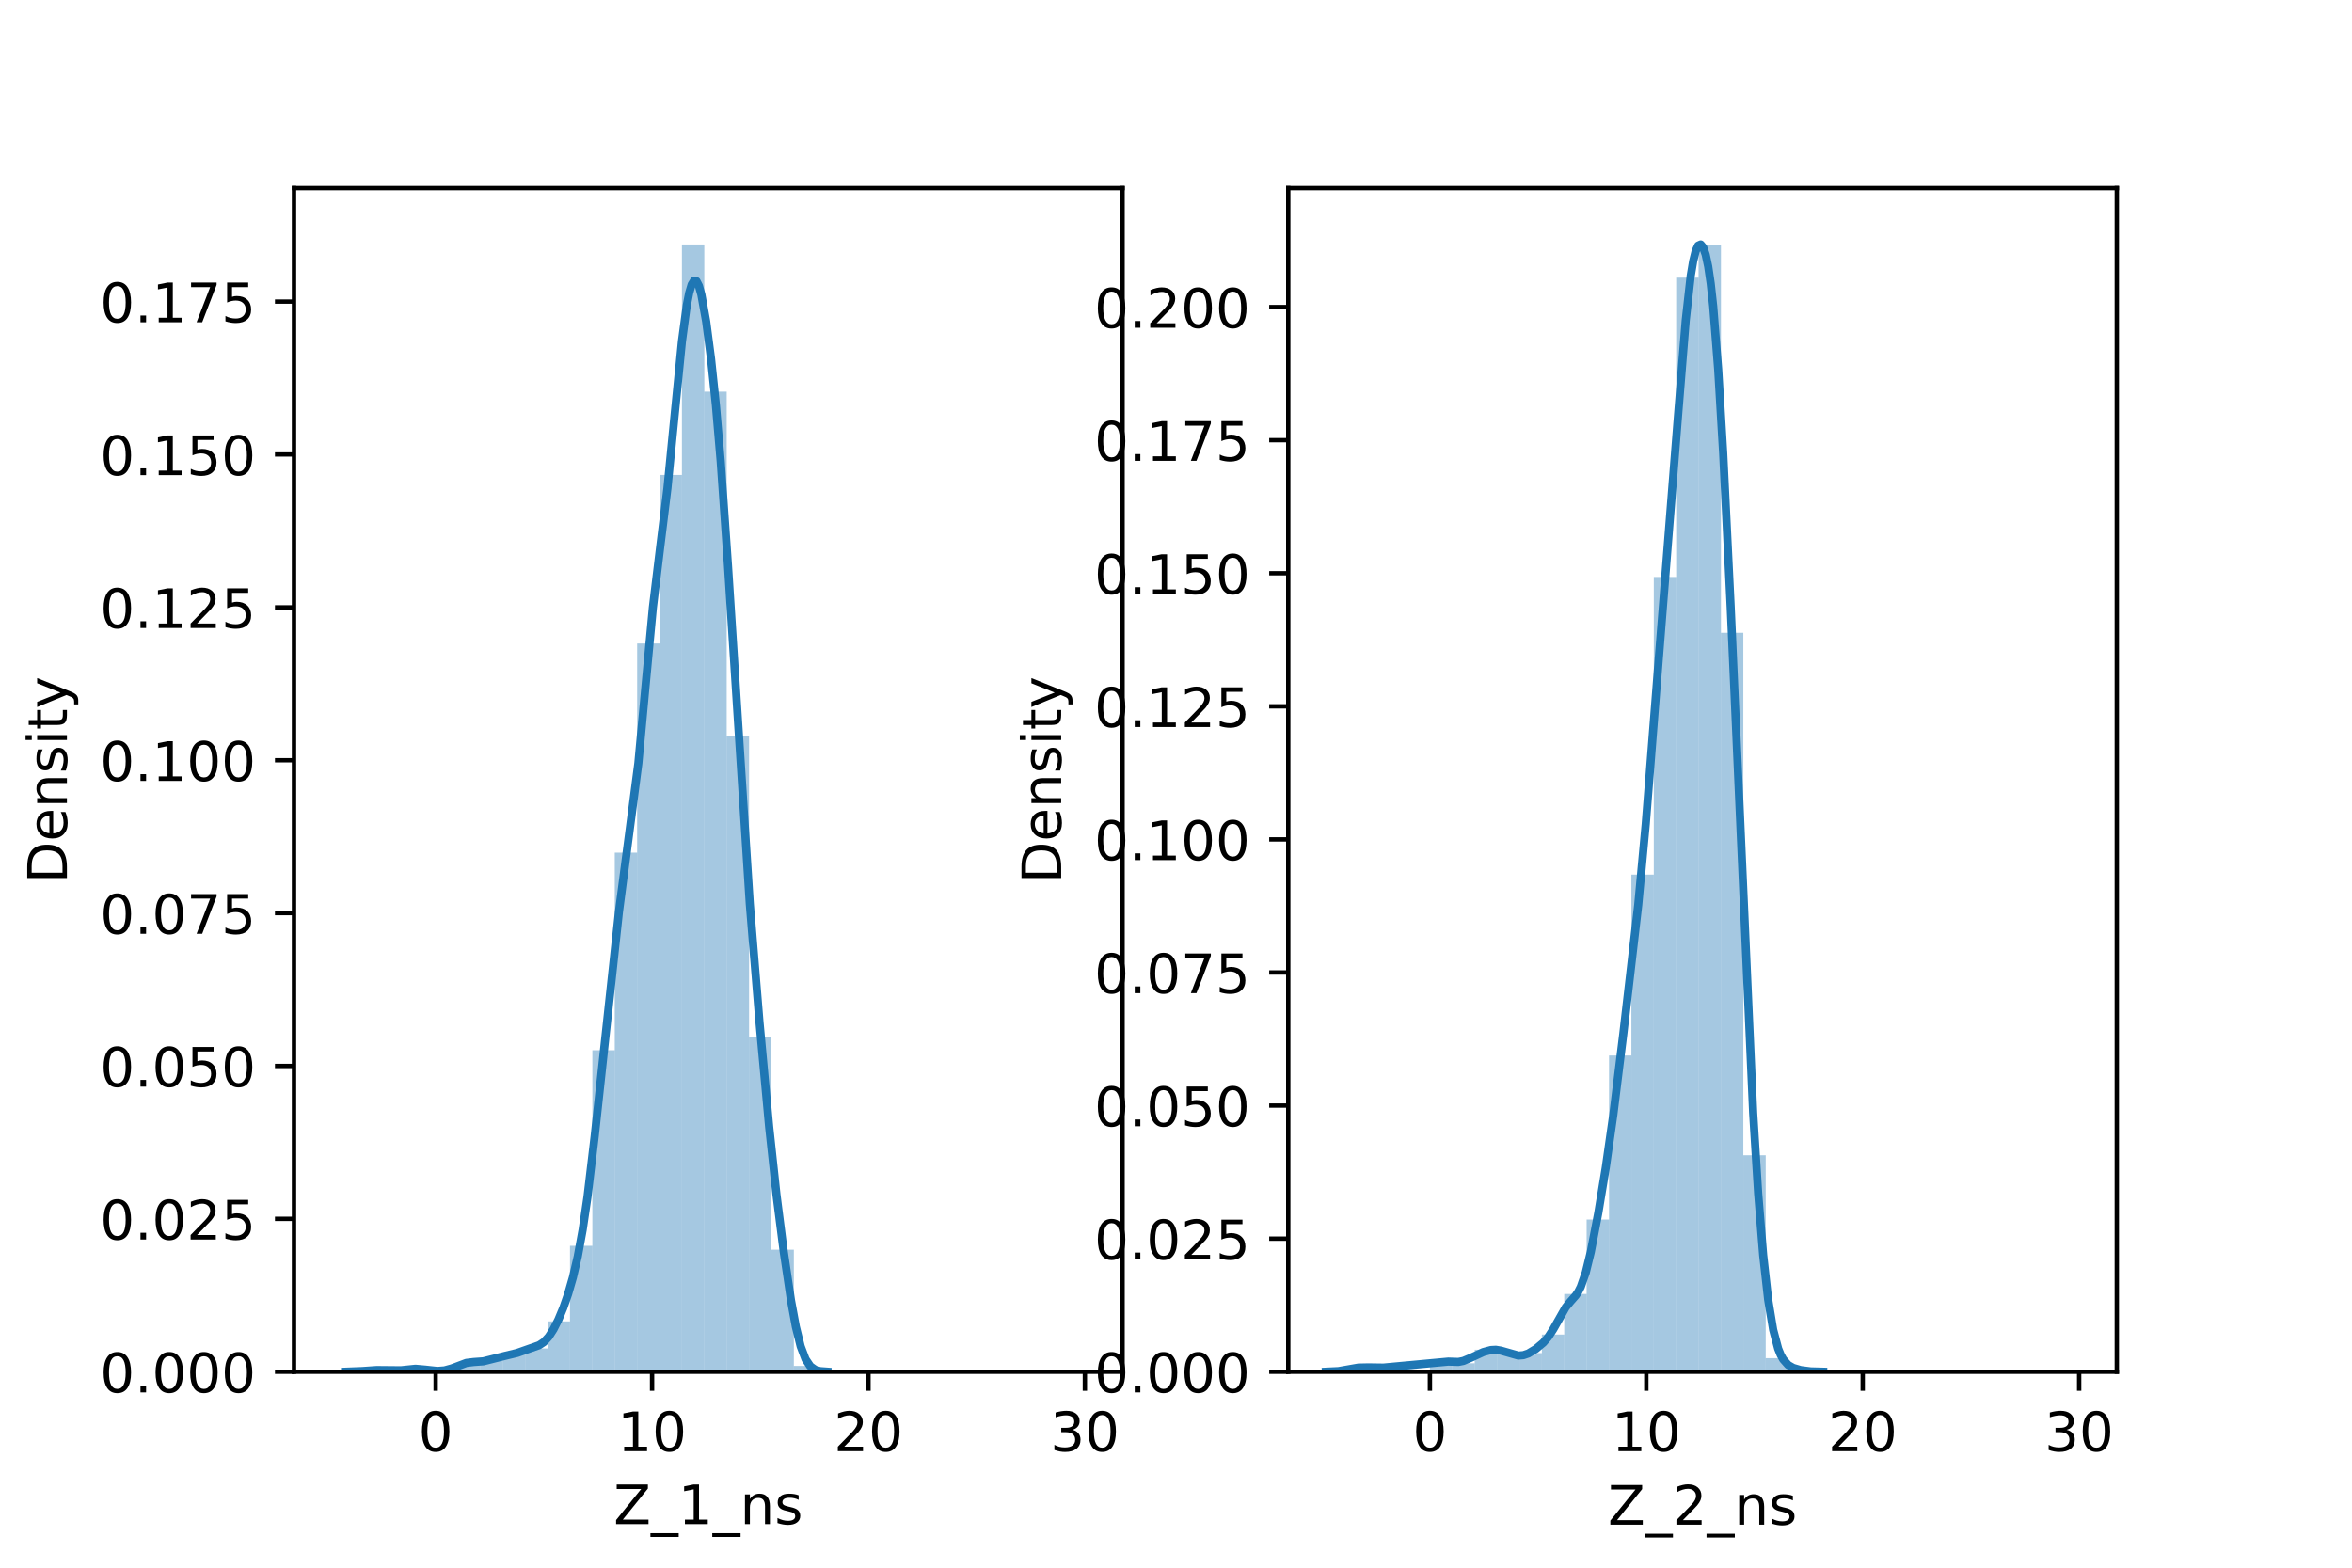 <?xml version="1.0" encoding="utf-8" standalone="no"?>
<!DOCTYPE svg PUBLIC "-//W3C//DTD SVG 1.1//EN"
  "http://www.w3.org/Graphics/SVG/1.1/DTD/svg11.dtd">
<!-- Created with matplotlib (https://matplotlib.org/) -->
<svg height="288pt" version="1.1" viewBox="0 0 432 288" width="432pt" xmlns="http://www.w3.org/2000/svg" xmlns:xlink="http://www.w3.org/1999/xlink">
 <defs>
  <style type="text/css">*{stroke-linecap:butt;stroke-linejoin:round;}</style>
 </defs>
 <g id="figure_1">
  <g id="patch_1">
   <path d="M 0 288 
L 432 288 
L 432 0 
L 0 0 
z
" style="fill:#ffffff;"/>
  </g>
  <g id="axes_1">
   <g id="patch_2">
    <path d="M 54 252 
L 206.182 252 
L 206.182 34.56 
L 54 34.56 
z
" style="fill:#ffffff;"/>
   </g>
   <g id="patch_3">
    <path clip-path="url(#pe17abbe51f)" d="M 80.02 252 
L 84.132 252 
L 84.132 251.644 
L 80.02 251.644 
z
" style="fill:#1f77b4;opacity:0.4;"/>
   </g>
   <g id="patch_4">
    <path clip-path="url(#pe17abbe51f)" d="M 84.132 252 
L 88.244 252 
L 88.244 250.221 
L 84.132 250.221 
z
" style="fill:#1f77b4;opacity:0.4;"/>
   </g>
   <g id="patch_5">
    <path clip-path="url(#pe17abbe51f)" d="M 88.244 252 
L 92.356 252 
L 92.356 249.865 
L 88.244 249.865 
z
" style="fill:#1f77b4;opacity:0.4;"/>
   </g>
   <g id="patch_6">
    <path clip-path="url(#pe17abbe51f)" d="M 92.356 252 
L 96.468 252 
L 96.468 248.798 
L 92.356 248.798 
z
" style="fill:#1f77b4;opacity:0.4;"/>
   </g>
   <g id="patch_7">
    <path clip-path="url(#pe17abbe51f)" d="M 96.468 252 
L 100.579 252 
L 100.579 247.73 
L 96.468 247.73 
z
" style="fill:#1f77b4;opacity:0.4;"/>
   </g>
   <g id="patch_8">
    <path clip-path="url(#pe17abbe51f)" d="M 100.579 252 
L 104.691 252 
L 104.691 242.749 
L 100.579 242.749 
z
" style="fill:#1f77b4;opacity:0.4;"/>
   </g>
   <g id="patch_9">
    <path clip-path="url(#pe17abbe51f)" d="M 104.691 252 
L 108.803 252 
L 108.803 228.872 
L 104.691 228.872 
z
" style="fill:#1f77b4;opacity:0.4;"/>
   </g>
   <g id="patch_10">
    <path clip-path="url(#pe17abbe51f)" d="M 108.803 252 
L 112.915 252 
L 112.915 192.934 
L 108.803 192.934 
z
" style="fill:#1f77b4;opacity:0.4;"/>
   </g>
   <g id="patch_11">
    <path clip-path="url(#pe17abbe51f)" d="M 112.915 252 
L 117.027 252 
L 117.027 156.641 
L 112.915 156.641 
z
" style="fill:#1f77b4;opacity:0.4;"/>
   </g>
   <g id="patch_12">
    <path clip-path="url(#pe17abbe51f)" d="M 117.027 252 
L 121.139 252 
L 121.139 118.213 
L 117.027 118.213 
z
" style="fill:#1f77b4;opacity:0.4;"/>
   </g>
   <g id="patch_13">
    <path clip-path="url(#pe17abbe51f)" d="M 121.139 252 
L 125.251 252 
L 125.251 87.257 
L 121.139 87.257 
z
" style="fill:#1f77b4;opacity:0.4;"/>
   </g>
   <g id="patch_14">
    <path clip-path="url(#pe17abbe51f)" d="M 125.251 252 
L 129.363 252 
L 129.363 44.914 
L 125.251 44.914 
z
" style="fill:#1f77b4;opacity:0.4;"/>
   </g>
   <g id="patch_15">
    <path clip-path="url(#pe17abbe51f)" d="M 129.363 252 
L 133.474 252 
L 133.474 71.956 
L 129.363 71.956 
z
" style="fill:#1f77b4;opacity:0.4;"/>
   </g>
   <g id="patch_16">
    <path clip-path="url(#pe17abbe51f)" d="M 133.474 252 
L 137.586 252 
L 137.586 135.292 
L 133.474 135.292 
z
" style="fill:#1f77b4;opacity:0.4;"/>
   </g>
   <g id="patch_17">
    <path clip-path="url(#pe17abbe51f)" d="M 137.586 252 
L 141.698 252 
L 141.698 190.444 
L 137.586 190.444 
z
" style="fill:#1f77b4;opacity:0.4;"/>
   </g>
   <g id="patch_18">
    <path clip-path="url(#pe17abbe51f)" d="M 141.698 252 
L 145.81 252 
L 145.81 229.584 
L 141.698 229.584 
z
" style="fill:#1f77b4;opacity:0.4;"/>
   </g>
   <g id="patch_19">
    <path clip-path="url(#pe17abbe51f)" d="M 145.81 252 
L 149.922 252 
L 149.922 250.933 
L 145.81 250.933 
z
" style="fill:#1f77b4;opacity:0.4;"/>
   </g>
   <g id="patch_20">
    <path clip-path="url(#pe17abbe51f)" d="M 149.922 252 
L 154.034 252 
L 154.034 252 
L 149.922 252 
z
" style="fill:#1f77b4;opacity:0.4;"/>
   </g>
   <g id="patch_21">
    <path clip-path="url(#pe17abbe51f)" d="M 154.034 252 
L 158.146 252 
L 158.146 252 
L 154.034 252 
z
" style="fill:#1f77b4;opacity:0.4;"/>
   </g>
   <g id="patch_22">
    <path clip-path="url(#pe17abbe51f)" d="M 158.146 252 
L 162.258 252 
L 162.258 252 
L 158.146 252 
z
" style="fill:#1f77b4;opacity:0.4;"/>
   </g>
   <g id="patch_23">
    <path clip-path="url(#pe17abbe51f)" d="M 162.258 252 
L 166.369 252 
L 166.369 252 
L 162.258 252 
z
" style="fill:#1f77b4;opacity:0.4;"/>
   </g>
   <g id="patch_24">
    <path clip-path="url(#pe17abbe51f)" d="M 166.369 252 
L 170.481 252 
L 170.481 252 
L 166.369 252 
z
" style="fill:#1f77b4;opacity:0.4;"/>
   </g>
   <g id="patch_25">
    <path clip-path="url(#pe17abbe51f)" d="M 170.481 252 
L 174.593 252 
L 174.593 252 
L 170.481 252 
z
" style="fill:#1f77b4;opacity:0.4;"/>
   </g>
   <g id="patch_26">
    <path clip-path="url(#pe17abbe51f)" d="M 174.593 252 
L 178.705 252 
L 178.705 252 
L 174.593 252 
z
" style="fill:#1f77b4;opacity:0.4;"/>
   </g>
   <g id="patch_27">
    <path clip-path="url(#pe17abbe51f)" d="M 178.705 252 
L 182.817 252 
L 182.817 252 
L 178.705 252 
z
" style="fill:#1f77b4;opacity:0.4;"/>
   </g>
   <g id="patch_28">
    <path clip-path="url(#pe17abbe51f)" d="M 182.817 252 
L 186.929 252 
L 186.929 252 
L 182.817 252 
z
" style="fill:#1f77b4;opacity:0.4;"/>
   </g>
   <g id="patch_29">
    <path clip-path="url(#pe17abbe51f)" d="M 186.929 252 
L 191.041 252 
L 191.041 252 
L 186.929 252 
z
" style="fill:#1f77b4;opacity:0.4;"/>
   </g>
   <g id="patch_30">
    <path clip-path="url(#pe17abbe51f)" d="M 191.041 252 
L 195.153 252 
L 195.153 252 
L 191.041 252 
z
" style="fill:#1f77b4;opacity:0.4;"/>
   </g>
   <g id="patch_31">
    <path clip-path="url(#pe17abbe51f)" d="M 195.153 252 
L 199.264 252 
L 199.264 252 
L 195.153 252 
z
" style="fill:#1f77b4;opacity:0.4;"/>
   </g>
   <g id="matplotlib.axis_1">
    <g id="xtick_1">
     <g id="line2d_1">
      <defs>
       <path d="M 0 0 
L 0 3.5 
" id="m2f892a1491" style="stroke:#000000;stroke-width:0.8;"/>
      </defs>
      <g>
       <use style="stroke:#000000;stroke-width:0.8;" x="80.02" xlink:href="#m2f892a1491" y="252"/>
      </g>
     </g>
     <g id="text_1">
      <!-- 0 -->
      <g transform="translate(76.839 266.598)scale(0.1 -0.1)">
       <defs>
        <path d="M 31.781 66.406 
Q 24.172 66.406 20.328 58.906 
Q 16.5 51.422 16.5 36.375 
Q 16.5 21.391 20.328 13.891 
Q 24.172 6.391 31.781 6.391 
Q 39.453 6.391 43.281 13.891 
Q 47.125 21.391 47.125 36.375 
Q 47.125 51.422 43.281 58.906 
Q 39.453 66.406 31.781 66.406 
z
M 31.781 74.219 
Q 44.047 74.219 50.516 64.516 
Q 56.984 54.828 56.984 36.375 
Q 56.984 17.969 50.516 8.266 
Q 44.047 -1.422 31.781 -1.422 
Q 19.531 -1.422 13.062 8.266 
Q 6.594 17.969 6.594 36.375 
Q 6.594 54.828 13.062 64.516 
Q 19.531 74.219 31.781 74.219 
z
" id="DejaVuSans-48"/>
       </defs>
       <use xlink:href="#DejaVuSans-48"/>
      </g>
     </g>
    </g>
    <g id="xtick_2">
     <g id="line2d_2">
      <g>
       <use style="stroke:#000000;stroke-width:0.8;" x="119.768" xlink:href="#m2f892a1491" y="252"/>
      </g>
     </g>
     <g id="text_2">
      <!-- 10 -->
      <g transform="translate(113.406 266.598)scale(0.1 -0.1)">
       <defs>
        <path d="M 12.406 8.297 
L 28.516 8.297 
L 28.516 63.922 
L 10.984 60.406 
L 10.984 69.391 
L 28.422 72.906 
L 38.281 72.906 
L 38.281 8.297 
L 54.391 8.297 
L 54.391 0 
L 12.406 0 
z
" id="DejaVuSans-49"/>
       </defs>
       <use xlink:href="#DejaVuSans-49"/>
       <use x="63.623" xlink:href="#DejaVuSans-48"/>
      </g>
     </g>
    </g>
    <g id="xtick_3">
     <g id="line2d_3">
      <g>
       <use style="stroke:#000000;stroke-width:0.8;" x="159.516" xlink:href="#m2f892a1491" y="252"/>
      </g>
     </g>
     <g id="text_3">
      <!-- 20 -->
      <g transform="translate(153.154 266.598)scale(0.1 -0.1)">
       <defs>
        <path d="M 19.188 8.297 
L 53.609 8.297 
L 53.609 0 
L 7.328 0 
L 7.328 8.297 
Q 12.938 14.109 22.625 23.891 
Q 32.328 33.688 34.812 36.531 
Q 39.547 41.844 41.422 45.531 
Q 43.312 49.219 43.312 52.781 
Q 43.312 58.594 39.234 62.25 
Q 35.156 65.922 28.609 65.922 
Q 23.969 65.922 18.812 64.312 
Q 13.672 62.703 7.812 59.422 
L 7.812 69.391 
Q 13.766 71.781 18.938 73 
Q 24.125 74.219 28.422 74.219 
Q 39.75 74.219 46.484 68.547 
Q 53.219 62.891 53.219 53.422 
Q 53.219 48.922 51.531 44.891 
Q 49.859 40.875 45.406 35.406 
Q 44.188 33.984 37.641 27.219 
Q 31.109 20.453 19.188 8.297 
z
" id="DejaVuSans-50"/>
       </defs>
       <use xlink:href="#DejaVuSans-50"/>
       <use x="63.623" xlink:href="#DejaVuSans-48"/>
      </g>
     </g>
    </g>
    <g id="xtick_4">
     <g id="line2d_4">
      <g>
       <use style="stroke:#000000;stroke-width:0.8;" x="199.264" xlink:href="#m2f892a1491" y="252"/>
      </g>
     </g>
     <g id="text_4">
      <!-- 30 -->
      <g transform="translate(192.902 266.598)scale(0.1 -0.1)">
       <defs>
        <path d="M 40.578 39.312 
Q 47.656 37.797 51.625 33 
Q 55.609 28.219 55.609 21.188 
Q 55.609 10.406 48.188 4.484 
Q 40.766 -1.422 27.094 -1.422 
Q 22.516 -1.422 17.656 -0.516 
Q 12.797 0.391 7.625 2.203 
L 7.625 11.719 
Q 11.719 9.328 16.594 8.109 
Q 21.484 6.891 26.812 6.891 
Q 36.078 6.891 40.938 10.547 
Q 45.797 14.203 45.797 21.188 
Q 45.797 27.641 41.281 31.266 
Q 36.766 34.906 28.719 34.906 
L 20.219 34.906 
L 20.219 43.016 
L 29.109 43.016 
Q 36.375 43.016 40.234 45.922 
Q 44.094 48.828 44.094 54.297 
Q 44.094 59.906 40.109 62.906 
Q 36.141 65.922 28.719 65.922 
Q 24.656 65.922 20.016 65.031 
Q 15.375 64.156 9.812 62.312 
L 9.812 71.094 
Q 15.438 72.656 20.344 73.438 
Q 25.25 74.219 29.594 74.219 
Q 40.828 74.219 47.359 69.109 
Q 53.906 64.016 53.906 55.328 
Q 53.906 49.266 50.438 45.094 
Q 46.969 40.922 40.578 39.312 
z
" id="DejaVuSans-51"/>
       </defs>
       <use xlink:href="#DejaVuSans-51"/>
       <use x="63.623" xlink:href="#DejaVuSans-48"/>
      </g>
     </g>
    </g>
    <g id="text_5">
     <!-- Z_1_ns -->
     <g transform="translate(112.711 279.998)scale(0.1 -0.1)">
      <defs>
       <path d="M 5.609 72.906 
L 62.891 72.906 
L 62.891 65.375 
L 16.797 8.297 
L 64.016 8.297 
L 64.016 0 
L 4.5 0 
L 4.5 7.516 
L 50.594 64.594 
L 5.609 64.594 
z
" id="DejaVuSans-90"/>
       <path d="M 50.984 -16.609 
L 50.984 -23.578 
L -0.984 -23.578 
L -0.984 -16.609 
z
" id="DejaVuSans-95"/>
       <path d="M 54.891 33.016 
L 54.891 0 
L 45.906 0 
L 45.906 32.719 
Q 45.906 40.484 42.875 44.328 
Q 39.844 48.188 33.797 48.188 
Q 26.516 48.188 22.312 43.547 
Q 18.109 38.922 18.109 30.906 
L 18.109 0 
L 9.078 0 
L 9.078 54.688 
L 18.109 54.688 
L 18.109 46.188 
Q 21.344 51.125 25.703 53.562 
Q 30.078 56 35.797 56 
Q 45.219 56 50.047 50.172 
Q 54.891 44.344 54.891 33.016 
z
" id="DejaVuSans-110"/>
       <path d="M 44.281 53.078 
L 44.281 44.578 
Q 40.484 46.531 36.375 47.5 
Q 32.281 48.484 27.875 48.484 
Q 21.188 48.484 17.844 46.438 
Q 14.5 44.391 14.5 40.281 
Q 14.5 37.156 16.891 35.375 
Q 19.281 33.594 26.516 31.984 
L 29.594 31.297 
Q 39.156 29.25 43.188 25.516 
Q 47.219 21.781 47.219 15.094 
Q 47.219 7.469 41.188 3.016 
Q 35.156 -1.422 24.609 -1.422 
Q 20.219 -1.422 15.453 -0.562 
Q 10.688 0.297 5.422 2 
L 5.422 11.281 
Q 10.406 8.688 15.234 7.391 
Q 20.062 6.109 24.812 6.109 
Q 31.156 6.109 34.562 8.281 
Q 37.984 10.453 37.984 14.406 
Q 37.984 18.062 35.516 20.016 
Q 33.062 21.969 24.703 23.781 
L 21.578 24.516 
Q 13.234 26.266 9.516 29.906 
Q 5.812 33.547 5.812 39.891 
Q 5.812 47.609 11.281 51.797 
Q 16.75 56 26.812 56 
Q 31.781 56 36.172 55.266 
Q 40.578 54.547 44.281 53.078 
z
" id="DejaVuSans-115"/>
      </defs>
      <use xlink:href="#DejaVuSans-90"/>
      <use x="68.506" xlink:href="#DejaVuSans-95"/>
      <use x="118.506" xlink:href="#DejaVuSans-49"/>
      <use x="182.129" xlink:href="#DejaVuSans-95"/>
      <use x="232.129" xlink:href="#DejaVuSans-110"/>
      <use x="295.508" xlink:href="#DejaVuSans-115"/>
     </g>
    </g>
   </g>
   <g id="matplotlib.axis_2">
    <g id="ytick_1">
     <g id="line2d_5">
      <defs>
       <path d="M 0 0 
L -3.5 0 
" id="mcaef299277" style="stroke:#000000;stroke-width:0.8;"/>
      </defs>
      <g>
       <use style="stroke:#000000;stroke-width:0.8;" x="54" xlink:href="#mcaef299277" y="252"/>
      </g>
     </g>
     <g id="text_6">
      <!-- 0.000 -->
      <g transform="translate(18.372 255.799)scale(0.1 -0.1)">
       <defs>
        <path d="M 10.688 12.406 
L 21 12.406 
L 21 0 
L 10.688 0 
z
" id="DejaVuSans-46"/>
       </defs>
       <use xlink:href="#DejaVuSans-48"/>
       <use x="63.623" xlink:href="#DejaVuSans-46"/>
       <use x="95.41" xlink:href="#DejaVuSans-48"/>
       <use x="159.033" xlink:href="#DejaVuSans-48"/>
       <use x="222.656" xlink:href="#DejaVuSans-48"/>
      </g>
     </g>
    </g>
    <g id="ytick_2">
     <g id="line2d_6">
      <g>
       <use style="stroke:#000000;stroke-width:0.8;" x="54" xlink:href="#mcaef299277" y="223.915"/>
      </g>
     </g>
     <g id="text_7">
      <!-- 0.025 -->
      <g transform="translate(18.372 227.714)scale(0.1 -0.1)">
       <defs>
        <path d="M 10.797 72.906 
L 49.516 72.906 
L 49.516 64.594 
L 19.828 64.594 
L 19.828 46.734 
Q 21.969 47.469 24.109 47.828 
Q 26.266 48.188 28.422 48.188 
Q 40.625 48.188 47.75 41.5 
Q 54.891 34.812 54.891 23.391 
Q 54.891 11.625 47.562 5.094 
Q 40.234 -1.422 26.906 -1.422 
Q 22.312 -1.422 17.547 -0.641 
Q 12.797 0.141 7.719 1.703 
L 7.719 11.625 
Q 12.109 9.234 16.797 8.062 
Q 21.484 6.891 26.703 6.891 
Q 35.156 6.891 40.078 11.328 
Q 45.016 15.766 45.016 23.391 
Q 45.016 31 40.078 35.438 
Q 35.156 39.891 26.703 39.891 
Q 22.75 39.891 18.812 39.016 
Q 14.891 38.141 10.797 36.281 
z
" id="DejaVuSans-53"/>
       </defs>
       <use xlink:href="#DejaVuSans-48"/>
       <use x="63.623" xlink:href="#DejaVuSans-46"/>
       <use x="95.41" xlink:href="#DejaVuSans-48"/>
       <use x="159.033" xlink:href="#DejaVuSans-50"/>
       <use x="222.656" xlink:href="#DejaVuSans-53"/>
      </g>
     </g>
    </g>
    <g id="ytick_3">
     <g id="line2d_7">
      <g>
       <use style="stroke:#000000;stroke-width:0.8;" x="54" xlink:href="#mcaef299277" y="195.83"/>
      </g>
     </g>
     <g id="text_8">
      <!-- 0.050 -->
      <g transform="translate(18.372 199.629)scale(0.1 -0.1)">
       <use xlink:href="#DejaVuSans-48"/>
       <use x="63.623" xlink:href="#DejaVuSans-46"/>
       <use x="95.41" xlink:href="#DejaVuSans-48"/>
       <use x="159.033" xlink:href="#DejaVuSans-53"/>
       <use x="222.656" xlink:href="#DejaVuSans-48"/>
      </g>
     </g>
    </g>
    <g id="ytick_4">
     <g id="line2d_8">
      <g>
       <use style="stroke:#000000;stroke-width:0.8;" x="54" xlink:href="#mcaef299277" y="167.745"/>
      </g>
     </g>
     <g id="text_9">
      <!-- 0.075 -->
      <g transform="translate(18.372 171.544)scale(0.1 -0.1)">
       <defs>
        <path d="M 8.203 72.906 
L 55.078 72.906 
L 55.078 68.703 
L 28.609 0 
L 18.312 0 
L 43.219 64.594 
L 8.203 64.594 
z
" id="DejaVuSans-55"/>
       </defs>
       <use xlink:href="#DejaVuSans-48"/>
       <use x="63.623" xlink:href="#DejaVuSans-46"/>
       <use x="95.41" xlink:href="#DejaVuSans-48"/>
       <use x="159.033" xlink:href="#DejaVuSans-55"/>
       <use x="222.656" xlink:href="#DejaVuSans-53"/>
      </g>
     </g>
    </g>
    <g id="ytick_5">
     <g id="line2d_9">
      <g>
       <use style="stroke:#000000;stroke-width:0.8;" x="54" xlink:href="#mcaef299277" y="139.66"/>
      </g>
     </g>
     <g id="text_10">
      <!-- 0.100 -->
      <g transform="translate(18.372 143.459)scale(0.1 -0.1)">
       <use xlink:href="#DejaVuSans-48"/>
       <use x="63.623" xlink:href="#DejaVuSans-46"/>
       <use x="95.41" xlink:href="#DejaVuSans-49"/>
       <use x="159.033" xlink:href="#DejaVuSans-48"/>
       <use x="222.656" xlink:href="#DejaVuSans-48"/>
      </g>
     </g>
    </g>
    <g id="ytick_6">
     <g id="line2d_10">
      <g>
       <use style="stroke:#000000;stroke-width:0.8;" x="54" xlink:href="#mcaef299277" y="111.575"/>
      </g>
     </g>
     <g id="text_11">
      <!-- 0.125 -->
      <g transform="translate(18.372 115.374)scale(0.1 -0.1)">
       <use xlink:href="#DejaVuSans-48"/>
       <use x="63.623" xlink:href="#DejaVuSans-46"/>
       <use x="95.41" xlink:href="#DejaVuSans-49"/>
       <use x="159.033" xlink:href="#DejaVuSans-50"/>
       <use x="222.656" xlink:href="#DejaVuSans-53"/>
      </g>
     </g>
    </g>
    <g id="ytick_7">
     <g id="line2d_11">
      <g>
       <use style="stroke:#000000;stroke-width:0.8;" x="54" xlink:href="#mcaef299277" y="83.49"/>
      </g>
     </g>
     <g id="text_12">
      <!-- 0.150 -->
      <g transform="translate(18.372 87.289)scale(0.1 -0.1)">
       <use xlink:href="#DejaVuSans-48"/>
       <use x="63.623" xlink:href="#DejaVuSans-46"/>
       <use x="95.41" xlink:href="#DejaVuSans-49"/>
       <use x="159.033" xlink:href="#DejaVuSans-53"/>
       <use x="222.656" xlink:href="#DejaVuSans-48"/>
      </g>
     </g>
    </g>
    <g id="ytick_8">
     <g id="line2d_12">
      <g>
       <use style="stroke:#000000;stroke-width:0.8;" x="54" xlink:href="#mcaef299277" y="55.405"/>
      </g>
     </g>
     <g id="text_13">
      <!-- 0.175 -->
      <g transform="translate(18.372 59.204)scale(0.1 -0.1)">
       <use xlink:href="#DejaVuSans-48"/>
       <use x="63.623" xlink:href="#DejaVuSans-46"/>
       <use x="95.41" xlink:href="#DejaVuSans-49"/>
       <use x="159.033" xlink:href="#DejaVuSans-55"/>
       <use x="222.656" xlink:href="#DejaVuSans-53"/>
      </g>
     </g>
    </g>
    <g id="text_14">
     <!-- Density -->
     <g transform="translate(12.292 162.289)rotate(-90)scale(0.1 -0.1)">
      <defs>
       <path d="M 19.672 64.797 
L 19.672 8.109 
L 31.594 8.109 
Q 46.688 8.109 53.688 14.938 
Q 60.688 21.781 60.688 36.531 
Q 60.688 51.172 53.688 57.984 
Q 46.688 64.797 31.594 64.797 
z
M 9.812 72.906 
L 30.078 72.906 
Q 51.266 72.906 61.172 64.094 
Q 71.094 55.281 71.094 36.531 
Q 71.094 17.672 61.125 8.828 
Q 51.172 0 30.078 0 
L 9.812 0 
z
" id="DejaVuSans-68"/>
       <path d="M 56.203 29.594 
L 56.203 25.203 
L 14.891 25.203 
Q 15.484 15.922 20.484 11.062 
Q 25.484 6.203 34.422 6.203 
Q 39.594 6.203 44.453 7.469 
Q 49.312 8.734 54.109 11.281 
L 54.109 2.781 
Q 49.266 0.734 44.188 -0.344 
Q 39.109 -1.422 33.891 -1.422 
Q 20.797 -1.422 13.156 6.188 
Q 5.516 13.812 5.516 26.812 
Q 5.516 40.234 12.766 48.109 
Q 20.016 56 32.328 56 
Q 43.359 56 49.781 48.891 
Q 56.203 41.797 56.203 29.594 
z
M 47.219 32.234 
Q 47.125 39.594 43.094 43.984 
Q 39.062 48.391 32.422 48.391 
Q 24.906 48.391 20.391 44.141 
Q 15.875 39.891 15.188 32.172 
z
" id="DejaVuSans-101"/>
       <path d="M 9.422 54.688 
L 18.406 54.688 
L 18.406 0 
L 9.422 0 
z
M 9.422 75.984 
L 18.406 75.984 
L 18.406 64.594 
L 9.422 64.594 
z
" id="DejaVuSans-105"/>
       <path d="M 18.312 70.219 
L 18.312 54.688 
L 36.812 54.688 
L 36.812 47.703 
L 18.312 47.703 
L 18.312 18.016 
Q 18.312 11.328 20.141 9.422 
Q 21.969 7.516 27.594 7.516 
L 36.812 7.516 
L 36.812 0 
L 27.594 0 
Q 17.188 0 13.234 3.875 
Q 9.281 7.766 9.281 18.016 
L 9.281 47.703 
L 2.688 47.703 
L 2.688 54.688 
L 9.281 54.688 
L 9.281 70.219 
z
" id="DejaVuSans-116"/>
       <path d="M 32.172 -5.078 
Q 28.375 -14.844 24.75 -17.812 
Q 21.141 -20.797 15.094 -20.797 
L 7.906 -20.797 
L 7.906 -13.281 
L 13.188 -13.281 
Q 16.891 -13.281 18.938 -11.516 
Q 21 -9.766 23.484 -3.219 
L 25.094 0.875 
L 2.984 54.688 
L 12.5 54.688 
L 29.594 11.922 
L 46.688 54.688 
L 56.203 54.688 
z
" id="DejaVuSans-121"/>
      </defs>
      <use xlink:href="#DejaVuSans-68"/>
      <use x="77.002" xlink:href="#DejaVuSans-101"/>
      <use x="138.525" xlink:href="#DejaVuSans-110"/>
      <use x="201.904" xlink:href="#DejaVuSans-115"/>
      <use x="254.004" xlink:href="#DejaVuSans-105"/>
      <use x="281.787" xlink:href="#DejaVuSans-116"/>
      <use x="320.996" xlink:href="#DejaVuSans-121"/>
     </g>
    </g>
   </g>
   <g id="line2d_13">
    <path clip-path="url(#pe17abbe51f)" d="M 63.405 251.997 
L 66.52 251.874 
L 69.19 251.689 
L 73.64 251.729 
L 76.31 251.453 
L 78.09 251.611 
L 80.315 251.853 
L 81.65 251.753 
L 82.985 251.385 
L 85.654 250.381 
L 86.989 250.216 
L 88.769 250.089 
L 90.549 249.643 
L 92.774 249.081 
L 94.999 248.547 
L 99.004 247.138 
L 99.894 246.551 
L 100.784 245.577 
L 101.674 244.188 
L 102.564 242.421 
L 103.454 240.289 
L 104.343 237.738 
L 105.233 234.651 
L 106.123 230.813 
L 107.013 225.95 
L 107.903 219.887 
L 109.238 208.659 
L 113.688 167.448 
L 117.248 140.202 
L 118.583 125.812 
L 119.918 111.582 
L 121.253 100.532 
L 122.588 89.712 
L 123.923 76.128 
L 125.257 62.682 
L 126.147 56.075 
L 126.592 53.799 
L 127.037 52.286 
L 127.482 51.569 
L 127.927 51.655 
L 128.372 52.521 
L 128.817 54.105 
L 129.707 59.073 
L 130.597 65.902 
L 131.487 74.393 
L 132.377 84.785 
L 133.712 103.934 
L 137.717 166.036 
L 139.497 187.785 
L 141.277 207.033 
L 142.612 219.438 
L 143.947 229.912 
L 145.281 238.876 
L 146.171 243.718 
L 147.061 247.333 
L 147.951 249.69 
L 148.841 251.011 
L 149.731 251.639 
L 150.621 251.889 
L 151.956 251.987 
L 151.956 251.987 
" style="fill:none;stroke:#1f77b4;stroke-linecap:square;stroke-width:1.5;"/>
   </g>
   <g id="patch_32">
    <path d="M 54 252 
L 54 34.56 
" style="fill:none;stroke:#000000;stroke-linecap:square;stroke-linejoin:miter;stroke-width:0.8;"/>
   </g>
   <g id="patch_33">
    <path d="M 206.182 252 
L 206.182 34.56 
" style="fill:none;stroke:#000000;stroke-linecap:square;stroke-linejoin:miter;stroke-width:0.8;"/>
   </g>
   <g id="patch_34">
    <path d="M 54 252 
L 206.182 252 
" style="fill:none;stroke:#000000;stroke-linecap:square;stroke-linejoin:miter;stroke-width:0.8;"/>
   </g>
   <g id="patch_35">
    <path d="M 54 34.56 
L 206.182 34.56 
" style="fill:none;stroke:#000000;stroke-linecap:square;stroke-linejoin:miter;stroke-width:0.8;"/>
   </g>
  </g>
  <g id="axes_2">
   <g id="patch_36">
    <path d="M 236.618 252 
L 388.8 252 
L 388.8 34.56 
L 236.618 34.56 
z
" style="fill:#ffffff;"/>
   </g>
   <g id="patch_37">
    <path clip-path="url(#peee6968a8d)" d="M 262.638 252 
L 266.75 252 
L 266.75 249.825 
L 262.638 249.825 
z
" style="fill:#1f77b4;opacity:0.4;"/>
   </g>
   <g id="patch_38">
    <path clip-path="url(#peee6968a8d)" d="M 266.75 252 
L 270.862 252 
L 270.862 250.447 
L 266.75 250.447 
z
" style="fill:#1f77b4;opacity:0.4;"/>
   </g>
   <g id="patch_39">
    <path clip-path="url(#peee6968a8d)" d="M 270.862 252 
L 274.974 252 
L 274.974 247.961 
L 270.862 247.961 
z
" style="fill:#1f77b4;opacity:0.4;"/>
   </g>
   <g id="patch_40">
    <path clip-path="url(#peee6968a8d)" d="M 274.974 252 
L 279.086 252 
L 279.086 248.583 
L 274.974 248.583 
z
" style="fill:#1f77b4;opacity:0.4;"/>
   </g>
   <g id="patch_41">
    <path clip-path="url(#peee6968a8d)" d="M 279.086 252 
L 283.198 252 
L 283.198 248.583 
L 279.086 248.583 
z
" style="fill:#1f77b4;opacity:0.4;"/>
   </g>
   <g id="patch_42">
    <path clip-path="url(#peee6968a8d)" d="M 283.198 252 
L 287.31 252 
L 287.31 245.166 
L 283.198 245.166 
z
" style="fill:#1f77b4;opacity:0.4;"/>
   </g>
   <g id="patch_43">
    <path clip-path="url(#peee6968a8d)" d="M 287.31 252 
L 291.421 252 
L 291.421 237.71 
L 287.31 237.71 
z
" style="fill:#1f77b4;opacity:0.4;"/>
   </g>
   <g id="patch_44">
    <path clip-path="url(#peee6968a8d)" d="M 291.421 252 
L 295.533 252 
L 295.533 224.041 
L 291.421 224.041 
z
" style="fill:#1f77b4;opacity:0.4;"/>
   </g>
   <g id="patch_45">
    <path clip-path="url(#peee6968a8d)" d="M 295.533 252 
L 299.645 252 
L 299.645 193.907 
L 295.533 193.907 
z
" style="fill:#1f77b4;opacity:0.4;"/>
   </g>
   <g id="patch_46">
    <path clip-path="url(#peee6968a8d)" d="M 299.645 252 
L 303.757 252 
L 303.757 160.667 
L 299.645 160.667 
z
" style="fill:#1f77b4;opacity:0.4;"/>
   </g>
   <g id="patch_47">
    <path clip-path="url(#peee6968a8d)" d="M 303.757 252 
L 307.869 252 
L 307.869 105.991 
L 303.757 105.991 
z
" style="fill:#1f77b4;opacity:0.4;"/>
   </g>
   <g id="patch_48">
    <path clip-path="url(#peee6968a8d)" d="M 307.869 252 
L 311.981 252 
L 311.981 51.005 
L 307.869 51.005 
z
" style="fill:#1f77b4;opacity:0.4;"/>
   </g>
   <g id="patch_49">
    <path clip-path="url(#peee6968a8d)" d="M 311.981 252 
L 316.093 252 
L 316.093 45.102 
L 311.981 45.102 
z
" style="fill:#1f77b4;opacity:0.4;"/>
   </g>
   <g id="patch_50">
    <path clip-path="url(#peee6968a8d)" d="M 316.093 252 
L 320.205 252 
L 320.205 116.243 
L 316.093 116.243 
z
" style="fill:#1f77b4;opacity:0.4;"/>
   </g>
   <g id="patch_51">
    <path clip-path="url(#peee6968a8d)" d="M 320.205 252 
L 324.316 252 
L 324.316 212.236 
L 320.205 212.236 
z
" style="fill:#1f77b4;opacity:0.4;"/>
   </g>
   <g id="patch_52">
    <path clip-path="url(#peee6968a8d)" d="M 324.316 252 
L 328.428 252 
L 328.428 249.515 
L 324.316 249.515 
z
" style="fill:#1f77b4;opacity:0.4;"/>
   </g>
   <g id="patch_53">
    <path clip-path="url(#peee6968a8d)" d="M 328.428 252 
L 332.54 252 
L 332.54 251.689 
L 328.428 251.689 
z
" style="fill:#1f77b4;opacity:0.4;"/>
   </g>
   <g id="patch_54">
    <path clip-path="url(#peee6968a8d)" d="M 332.54 252 
L 336.652 252 
L 336.652 252 
L 332.54 252 
z
" style="fill:#1f77b4;opacity:0.4;"/>
   </g>
   <g id="patch_55">
    <path clip-path="url(#peee6968a8d)" d="M 336.652 252 
L 340.764 252 
L 340.764 252 
L 336.652 252 
z
" style="fill:#1f77b4;opacity:0.4;"/>
   </g>
   <g id="patch_56">
    <path clip-path="url(#peee6968a8d)" d="M 340.764 252 
L 344.876 252 
L 344.876 252 
L 340.764 252 
z
" style="fill:#1f77b4;opacity:0.4;"/>
   </g>
   <g id="patch_57">
    <path clip-path="url(#peee6968a8d)" d="M 344.876 252 
L 348.988 252 
L 348.988 252 
L 344.876 252 
z
" style="fill:#1f77b4;opacity:0.4;"/>
   </g>
   <g id="patch_58">
    <path clip-path="url(#peee6968a8d)" d="M 348.988 252 
L 353.1 252 
L 353.1 252 
L 348.988 252 
z
" style="fill:#1f77b4;opacity:0.4;"/>
   </g>
   <g id="patch_59">
    <path clip-path="url(#peee6968a8d)" d="M 353.1 252 
L 357.211 252 
L 357.211 252 
L 353.1 252 
z
" style="fill:#1f77b4;opacity:0.4;"/>
   </g>
   <g id="patch_60">
    <path clip-path="url(#peee6968a8d)" d="M 357.211 252 
L 361.323 252 
L 361.323 252 
L 357.211 252 
z
" style="fill:#1f77b4;opacity:0.4;"/>
   </g>
   <g id="patch_61">
    <path clip-path="url(#peee6968a8d)" d="M 361.323 252 
L 365.435 252 
L 365.435 252 
L 361.323 252 
z
" style="fill:#1f77b4;opacity:0.4;"/>
   </g>
   <g id="patch_62">
    <path clip-path="url(#peee6968a8d)" d="M 365.435 252 
L 369.547 252 
L 369.547 252 
L 365.435 252 
z
" style="fill:#1f77b4;opacity:0.4;"/>
   </g>
   <g id="patch_63">
    <path clip-path="url(#peee6968a8d)" d="M 369.547 252 
L 373.659 252 
L 373.659 252 
L 369.547 252 
z
" style="fill:#1f77b4;opacity:0.4;"/>
   </g>
   <g id="patch_64">
    <path clip-path="url(#peee6968a8d)" d="M 373.659 252 
L 377.771 252 
L 377.771 252 
L 373.659 252 
z
" style="fill:#1f77b4;opacity:0.4;"/>
   </g>
   <g id="patch_65">
    <path clip-path="url(#peee6968a8d)" d="M 377.771 252 
L 381.883 252 
L 381.883 252 
L 377.771 252 
z
" style="fill:#1f77b4;opacity:0.4;"/>
   </g>
   <g id="matplotlib.axis_3">
    <g id="xtick_5">
     <g id="line2d_14">
      <g>
       <use style="stroke:#000000;stroke-width:0.8;" x="262.638" xlink:href="#m2f892a1491" y="252"/>
      </g>
     </g>
     <g id="text_15">
      <!-- 0 -->
      <g transform="translate(259.457 266.598)scale(0.1 -0.1)">
       <use xlink:href="#DejaVuSans-48"/>
      </g>
     </g>
    </g>
    <g id="xtick_6">
     <g id="line2d_15">
      <g>
       <use style="stroke:#000000;stroke-width:0.8;" x="302.386" xlink:href="#m2f892a1491" y="252"/>
      </g>
     </g>
     <g id="text_16">
      <!-- 10 -->
      <g transform="translate(296.024 266.598)scale(0.1 -0.1)">
       <use xlink:href="#DejaVuSans-49"/>
       <use x="63.623" xlink:href="#DejaVuSans-48"/>
      </g>
     </g>
    </g>
    <g id="xtick_7">
     <g id="line2d_16">
      <g>
       <use style="stroke:#000000;stroke-width:0.8;" x="342.135" xlink:href="#m2f892a1491" y="252"/>
      </g>
     </g>
     <g id="text_17">
      <!-- 20 -->
      <g transform="translate(335.772 266.598)scale(0.1 -0.1)">
       <use xlink:href="#DejaVuSans-50"/>
       <use x="63.623" xlink:href="#DejaVuSans-48"/>
      </g>
     </g>
    </g>
    <g id="xtick_8">
     <g id="line2d_17">
      <g>
       <use style="stroke:#000000;stroke-width:0.8;" x="381.883" xlink:href="#m2f892a1491" y="252"/>
      </g>
     </g>
     <g id="text_18">
      <!-- 30 -->
      <g transform="translate(375.52 266.598)scale(0.1 -0.1)">
       <use xlink:href="#DejaVuSans-51"/>
       <use x="63.623" xlink:href="#DejaVuSans-48"/>
      </g>
     </g>
    </g>
    <g id="text_19">
     <!-- Z_2_ns -->
     <g transform="translate(295.329 280.1)scale(0.1 -0.1)">
      <use xlink:href="#DejaVuSans-90"/>
      <use x="68.506" xlink:href="#DejaVuSans-95"/>
      <use x="118.506" xlink:href="#DejaVuSans-50"/>
      <use x="182.129" xlink:href="#DejaVuSans-95"/>
      <use x="232.129" xlink:href="#DejaVuSans-110"/>
      <use x="295.508" xlink:href="#DejaVuSans-115"/>
     </g>
    </g>
   </g>
   <g id="matplotlib.axis_4">
    <g id="ytick_9">
     <g id="line2d_18">
      <g>
       <use style="stroke:#000000;stroke-width:0.8;" x="236.618" xlink:href="#mcaef299277" y="252"/>
      </g>
     </g>
     <g id="text_20">
      <!-- 0.000 -->
      <g transform="translate(200.99 255.799)scale(0.1 -0.1)">
       <use xlink:href="#DejaVuSans-48"/>
       <use x="63.623" xlink:href="#DejaVuSans-46"/>
       <use x="95.41" xlink:href="#DejaVuSans-48"/>
       <use x="159.033" xlink:href="#DejaVuSans-48"/>
       <use x="222.656" xlink:href="#DejaVuSans-48"/>
      </g>
     </g>
    </g>
    <g id="ytick_10">
     <g id="line2d_19">
      <g>
       <use style="stroke:#000000;stroke-width:0.8;" x="236.618" xlink:href="#mcaef299277" y="227.552"/>
      </g>
     </g>
     <g id="text_21">
      <!-- 0.025 -->
      <g transform="translate(200.99 231.351)scale(0.1 -0.1)">
       <use xlink:href="#DejaVuSans-48"/>
       <use x="63.623" xlink:href="#DejaVuSans-46"/>
       <use x="95.41" xlink:href="#DejaVuSans-48"/>
       <use x="159.033" xlink:href="#DejaVuSans-50"/>
       <use x="222.656" xlink:href="#DejaVuSans-53"/>
      </g>
     </g>
    </g>
    <g id="ytick_11">
     <g id="line2d_20">
      <g>
       <use style="stroke:#000000;stroke-width:0.8;" x="236.618" xlink:href="#mcaef299277" y="203.104"/>
      </g>
     </g>
     <g id="text_22">
      <!-- 0.050 -->
      <g transform="translate(200.99 206.903)scale(0.1 -0.1)">
       <use xlink:href="#DejaVuSans-48"/>
       <use x="63.623" xlink:href="#DejaVuSans-46"/>
       <use x="95.41" xlink:href="#DejaVuSans-48"/>
       <use x="159.033" xlink:href="#DejaVuSans-53"/>
       <use x="222.656" xlink:href="#DejaVuSans-48"/>
      </g>
     </g>
    </g>
    <g id="ytick_12">
     <g id="line2d_21">
      <g>
       <use style="stroke:#000000;stroke-width:0.8;" x="236.618" xlink:href="#mcaef299277" y="178.655"/>
      </g>
     </g>
     <g id="text_23">
      <!-- 0.075 -->
      <g transform="translate(200.99 182.455)scale(0.1 -0.1)">
       <use xlink:href="#DejaVuSans-48"/>
       <use x="63.623" xlink:href="#DejaVuSans-46"/>
       <use x="95.41" xlink:href="#DejaVuSans-48"/>
       <use x="159.033" xlink:href="#DejaVuSans-55"/>
       <use x="222.656" xlink:href="#DejaVuSans-53"/>
      </g>
     </g>
    </g>
    <g id="ytick_13">
     <g id="line2d_22">
      <g>
       <use style="stroke:#000000;stroke-width:0.8;" x="236.618" xlink:href="#mcaef299277" y="154.207"/>
      </g>
     </g>
     <g id="text_24">
      <!-- 0.100 -->
      <g transform="translate(200.99 158.007)scale(0.1 -0.1)">
       <use xlink:href="#DejaVuSans-48"/>
       <use x="63.623" xlink:href="#DejaVuSans-46"/>
       <use x="95.41" xlink:href="#DejaVuSans-49"/>
       <use x="159.033" xlink:href="#DejaVuSans-48"/>
       <use x="222.656" xlink:href="#DejaVuSans-48"/>
      </g>
     </g>
    </g>
    <g id="ytick_14">
     <g id="line2d_23">
      <g>
       <use style="stroke:#000000;stroke-width:0.8;" x="236.618" xlink:href="#mcaef299277" y="129.759"/>
      </g>
     </g>
     <g id="text_25">
      <!-- 0.125 -->
      <g transform="translate(200.99 133.558)scale(0.1 -0.1)">
       <use xlink:href="#DejaVuSans-48"/>
       <use x="63.623" xlink:href="#DejaVuSans-46"/>
       <use x="95.41" xlink:href="#DejaVuSans-49"/>
       <use x="159.033" xlink:href="#DejaVuSans-50"/>
       <use x="222.656" xlink:href="#DejaVuSans-53"/>
      </g>
     </g>
    </g>
    <g id="ytick_15">
     <g id="line2d_24">
      <g>
       <use style="stroke:#000000;stroke-width:0.8;" x="236.618" xlink:href="#mcaef299277" y="105.311"/>
      </g>
     </g>
     <g id="text_26">
      <!-- 0.150 -->
      <g transform="translate(200.99 109.11)scale(0.1 -0.1)">
       <use xlink:href="#DejaVuSans-48"/>
       <use x="63.623" xlink:href="#DejaVuSans-46"/>
       <use x="95.41" xlink:href="#DejaVuSans-49"/>
       <use x="159.033" xlink:href="#DejaVuSans-53"/>
       <use x="222.656" xlink:href="#DejaVuSans-48"/>
      </g>
     </g>
    </g>
    <g id="ytick_16">
     <g id="line2d_25">
      <g>
       <use style="stroke:#000000;stroke-width:0.8;" x="236.618" xlink:href="#mcaef299277" y="80.863"/>
      </g>
     </g>
     <g id="text_27">
      <!-- 0.175 -->
      <g transform="translate(200.99 84.662)scale(0.1 -0.1)">
       <use xlink:href="#DejaVuSans-48"/>
       <use x="63.623" xlink:href="#DejaVuSans-46"/>
       <use x="95.41" xlink:href="#DejaVuSans-49"/>
       <use x="159.033" xlink:href="#DejaVuSans-55"/>
       <use x="222.656" xlink:href="#DejaVuSans-53"/>
      </g>
     </g>
    </g>
    <g id="ytick_17">
     <g id="line2d_26">
      <g>
       <use style="stroke:#000000;stroke-width:0.8;" x="236.618" xlink:href="#mcaef299277" y="56.415"/>
      </g>
     </g>
     <g id="text_28">
      <!-- 0.200 -->
      <g transform="translate(200.99 60.214)scale(0.1 -0.1)">
       <use xlink:href="#DejaVuSans-48"/>
       <use x="63.623" xlink:href="#DejaVuSans-46"/>
       <use x="95.41" xlink:href="#DejaVuSans-50"/>
       <use x="159.033" xlink:href="#DejaVuSans-48"/>
       <use x="222.656" xlink:href="#DejaVuSans-48"/>
      </g>
     </g>
    </g>
    <g id="text_29">
     <!-- Density -->
     <g transform="translate(194.91 162.289)rotate(-90)scale(0.1 -0.1)">
      <use xlink:href="#DejaVuSans-68"/>
      <use x="77.002" xlink:href="#DejaVuSans-101"/>
      <use x="138.525" xlink:href="#DejaVuSans-110"/>
      <use x="201.904" xlink:href="#DejaVuSans-115"/>
      <use x="254.004" xlink:href="#DejaVuSans-105"/>
      <use x="281.787" xlink:href="#DejaVuSans-116"/>
      <use x="320.996" xlink:href="#DejaVuSans-121"/>
     </g>
    </g>
   </g>
   <g id="line2d_27">
    <path clip-path="url(#peee6968a8d)" d="M 243.536 251.994 
L 245.83 251.885 
L 247.666 251.563 
L 249.502 251.241 
L 251.337 251.202 
L 254.091 251.242 
L 266.023 250.137 
L 267.859 250.198 
L 268.777 250.018 
L 270.153 249.44 
L 272.448 248.385 
L 273.825 248.015 
L 274.743 247.966 
L 275.661 248.117 
L 278.873 249.03 
L 279.791 248.961 
L 280.709 248.649 
L 282.086 247.815 
L 283.462 246.665 
L 284.38 245.611 
L 285.298 244.195 
L 287.593 240.143 
L 288.511 239.033 
L 289.428 237.995 
L 289.887 237.308 
L 290.346 236.404 
L 291.264 233.768 
L 292.182 230.012 
L 293.559 222.85 
L 294.936 214.502 
L 296.312 204.857 
L 298.148 189.989 
L 300.902 166.208 
L 302.279 151.358 
L 305.032 116.489 
L 308.245 75.91 
L 309.621 58.881 
L 310.539 50.69 
L 310.998 47.946 
L 311.457 46.109 
L 311.916 45.12 
L 312.375 44.914 
L 312.834 45.46 
L 313.293 46.782 
L 313.752 48.958 
L 314.211 52.091 
L 314.67 56.27 
L 315.587 67.858 
L 316.505 83.286 
L 317.882 111.494 
L 322.012 204.481 
L 322.93 219.265 
L 323.848 230.565 
L 324.766 238.746 
L 325.684 244.296 
L 326.602 247.759 
L 327.061 248.892 
L 327.52 249.726 
L 328.437 250.76 
L 329.355 251.294 
L 330.732 251.698 
L 332.568 251.935 
L 334.863 251.997 
L 334.863 251.997 
" style="fill:none;stroke:#1f77b4;stroke-linecap:square;stroke-width:1.5;"/>
   </g>
   <g id="patch_66">
    <path d="M 236.618 252 
L 236.618 34.56 
" style="fill:none;stroke:#000000;stroke-linecap:square;stroke-linejoin:miter;stroke-width:0.8;"/>
   </g>
   <g id="patch_67">
    <path d="M 388.8 252 
L 388.8 34.56 
" style="fill:none;stroke:#000000;stroke-linecap:square;stroke-linejoin:miter;stroke-width:0.8;"/>
   </g>
   <g id="patch_68">
    <path d="M 236.618 252 
L 388.8 252 
" style="fill:none;stroke:#000000;stroke-linecap:square;stroke-linejoin:miter;stroke-width:0.8;"/>
   </g>
   <g id="patch_69">
    <path d="M 236.618 34.56 
L 388.8 34.56 
" style="fill:none;stroke:#000000;stroke-linecap:square;stroke-linejoin:miter;stroke-width:0.8;"/>
   </g>
  </g>
 </g>
 <defs>
  <clipPath id="pe17abbe51f">
   <rect height="217.44" width="152.182" x="54" y="34.56"/>
  </clipPath>
  <clipPath id="peee6968a8d">
   <rect height="217.44" width="152.182" x="236.618" y="34.56"/>
  </clipPath>
 </defs>
</svg>

